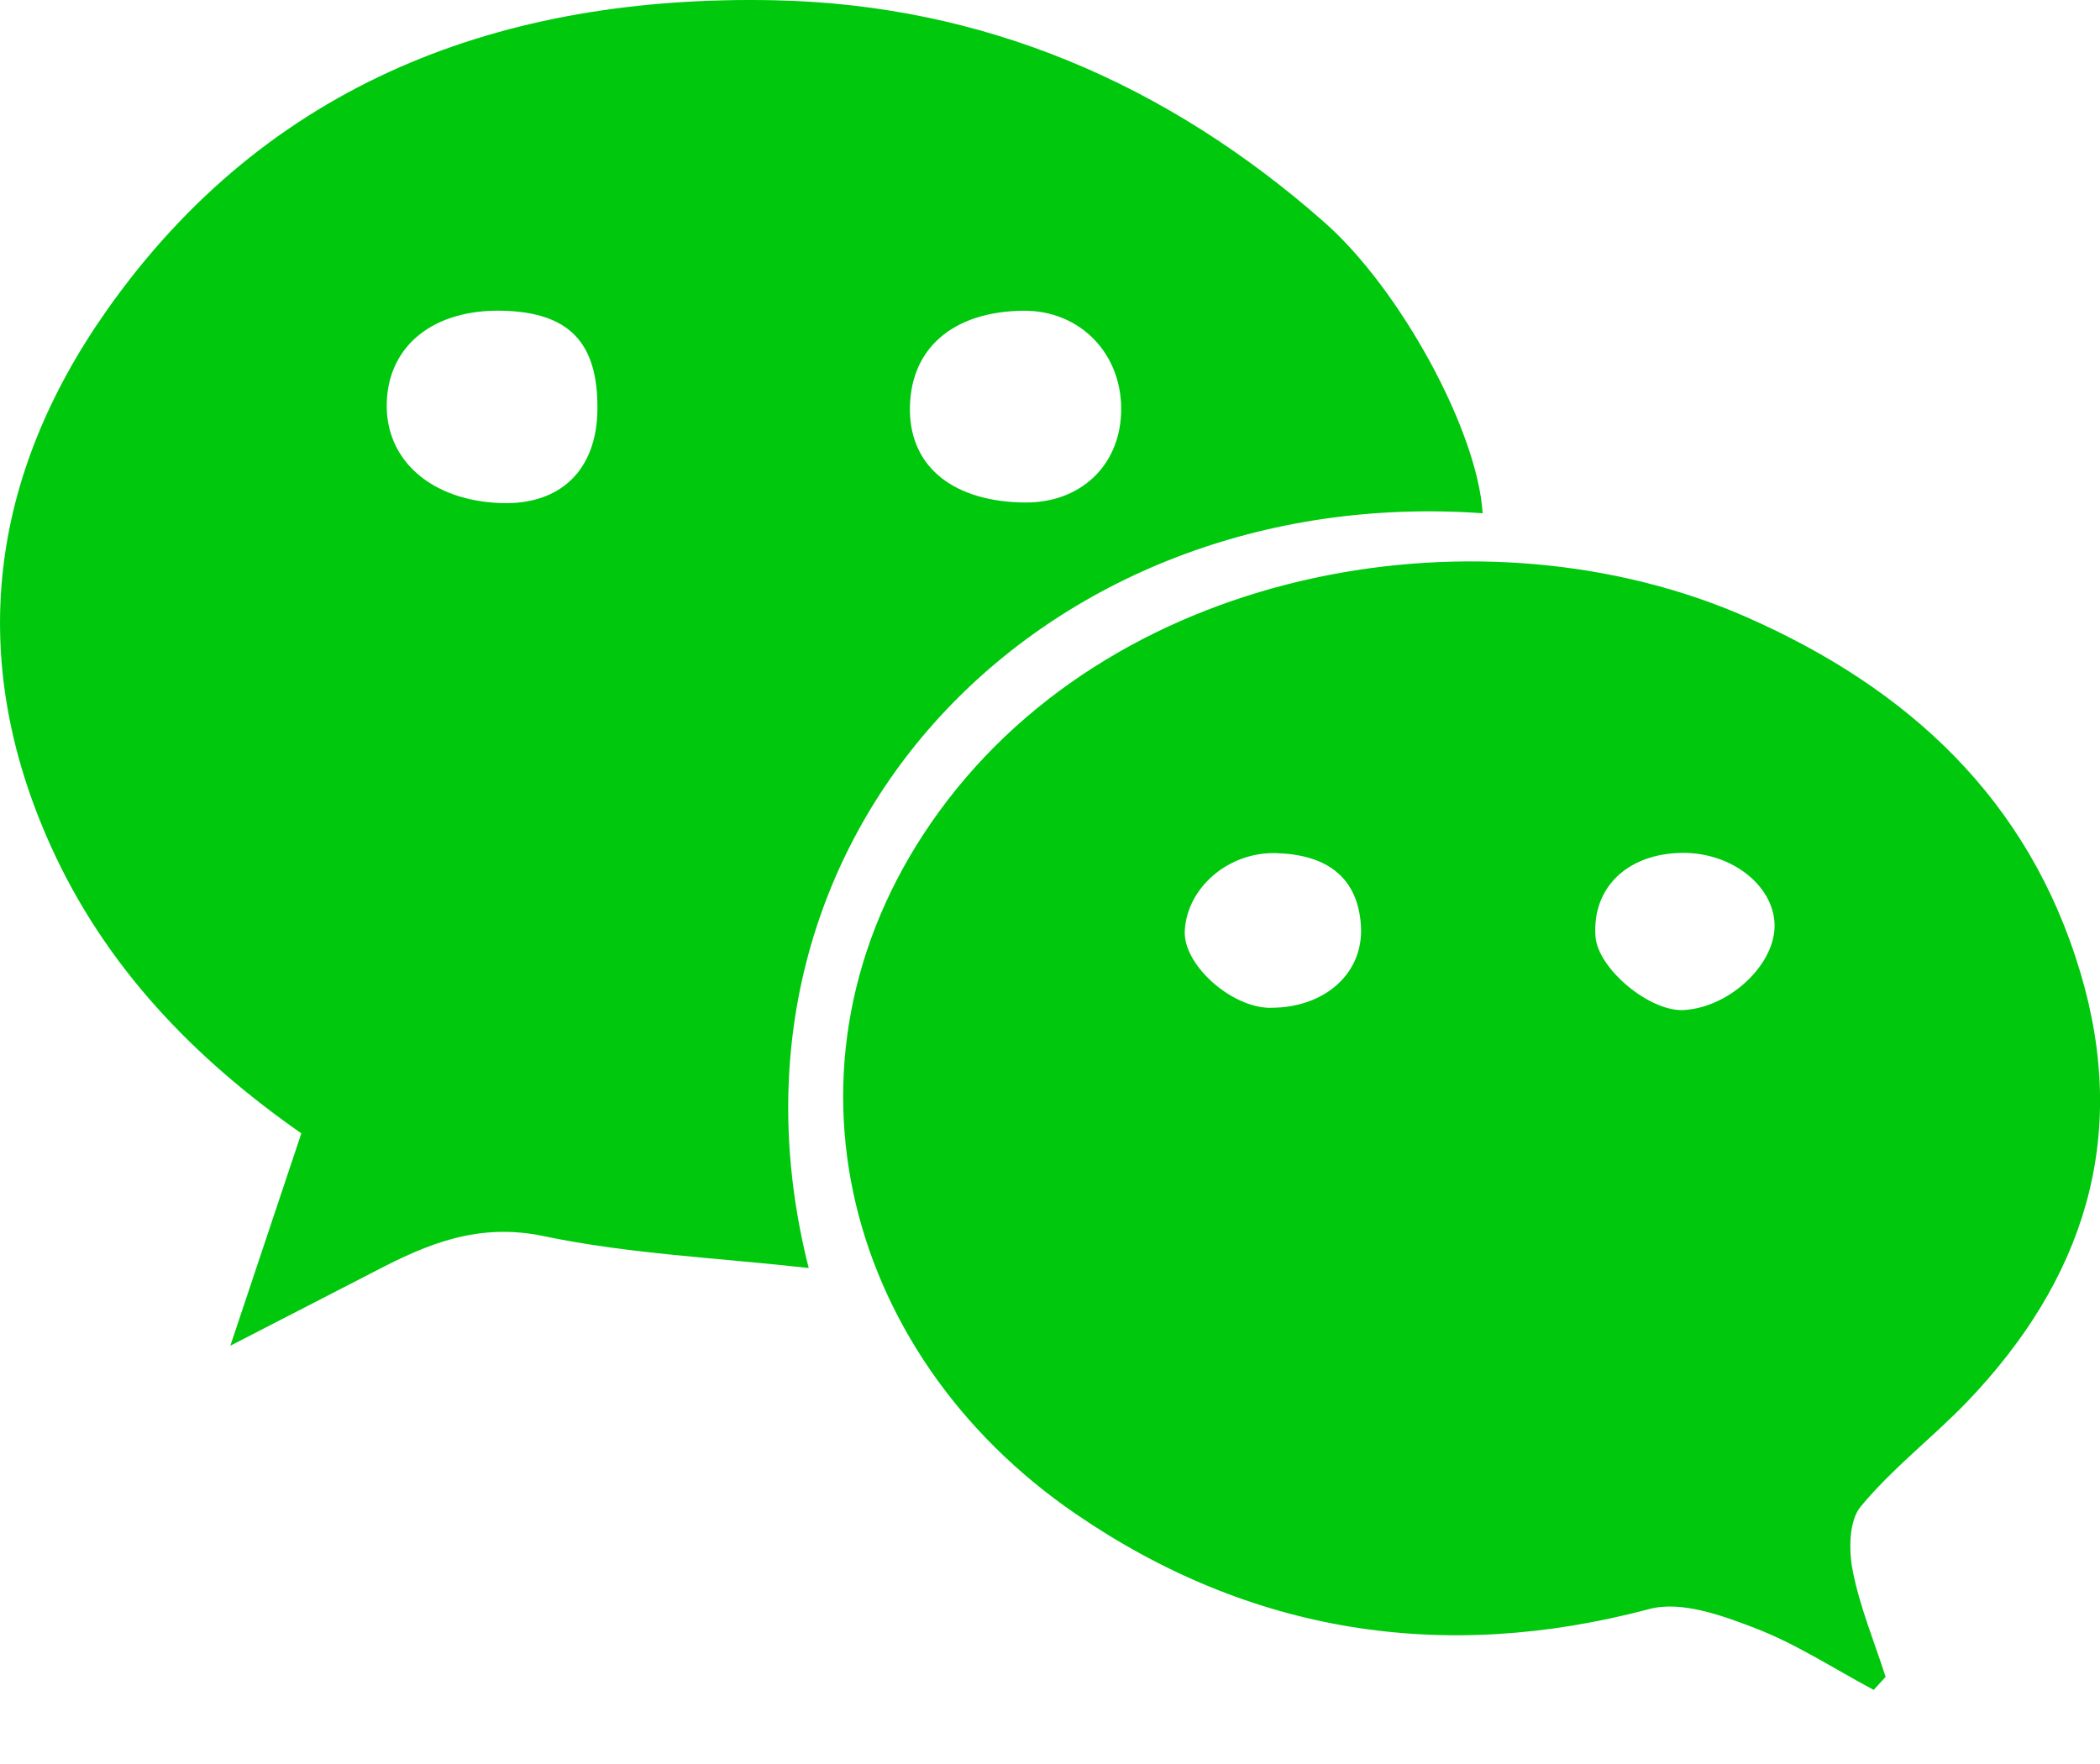 <?xml version="1.0" standalone="no"?><!DOCTYPE svg PUBLIC "-//W3C//DTD SVG 1.1//EN" "http://www.w3.org/Graphics/SVG/1.1/DTD/svg11.dtd"><svg t="1573619191322" class="icon" viewBox="0 0 1219 1024" version="1.1" xmlns="http://www.w3.org/2000/svg" p-id="27430" xmlns:xlink="http://www.w3.org/1999/xlink" width="76.188" height="64"><defs><style type="text/css"></style></defs><path d="M595.383 291.694c31.646 0.098 54.321-21.114 55.394-51.931 1.219-33.841-23.406-59.636-56.661-59.392-41.545 0.39-66.511 22.528-65.926 58.466 0.585 32.719 25.893 52.663 67.243 52.858zM291.45 180.37c-39.643-0.878-65.975 20.09-66.95 53.394-0.975 33.353 25.844 56.905 66.462 58.27 34.475 1.122 55.442-19.261 55.832-54.272 0.39-39.01-16.433-56.515-55.345-57.393zM860.648 297.935c-255.756-18.139-454.656 187.636-391.217 438.126-52.955-5.949-104.302-8.143-153.893-18.53-37.79-7.899-67.243 4.389-97.914 20.431l-83.919 43.203 41.204-123.27C112.64 614.4 61.147 561.25 29.452 491.032c-49.591-109.714-35.011-214.747 32.232-310.467C155.307 47.299 292.084-3.072 449.487 0.146c121.417 2.536 228.108 48.469 319.39 128.975 43.983 38.814 88.747 120.832 91.77 168.765z m-123.319 287.061c31.208 0.195 54.467-19.7 52.663-47.787-1.95-29.452-21.553-41.204-49.25-41.984-27.404-0.78-51.59 19.749-53.004 44.958-1.122 19.602 26.673 44.666 49.591 44.861v-0.049z m292.766-48.616c-0.78-22.772-25.454-41.74-53.882-41.301-31.598 0.488-52.029 20.187-50.078 48.372 1.219 18.822 31.598 44.081 51.444 42.862 26.819-1.707 53.297-26.868 52.517-49.932z m57.539 444.562c-22.918-12.19-44.91-26.673-68.949-35.889-19.212-7.412-42.91-15.945-61.196-11.069-120.101 31.939-232.35 13.8-333.044-55.198-137.265-93.867-180.858-268.288-79.238-407.796 105.179-144.384 318.074-179.151 468.894-112.64 93.477 41.204 163.645 105.57 193.585 206.409 28.672 96.256 1.755 178.712-66.316 249.466-19.992 20.626-43.106 38.327-61.294 60.318-6.827 8.29-6.973 25.259-4.632 37.157 4.096 20.968 12.532 41.204 19.115 61.684l-6.924 7.558z" fill="#00C80D" p-id="27431"></path></svg>